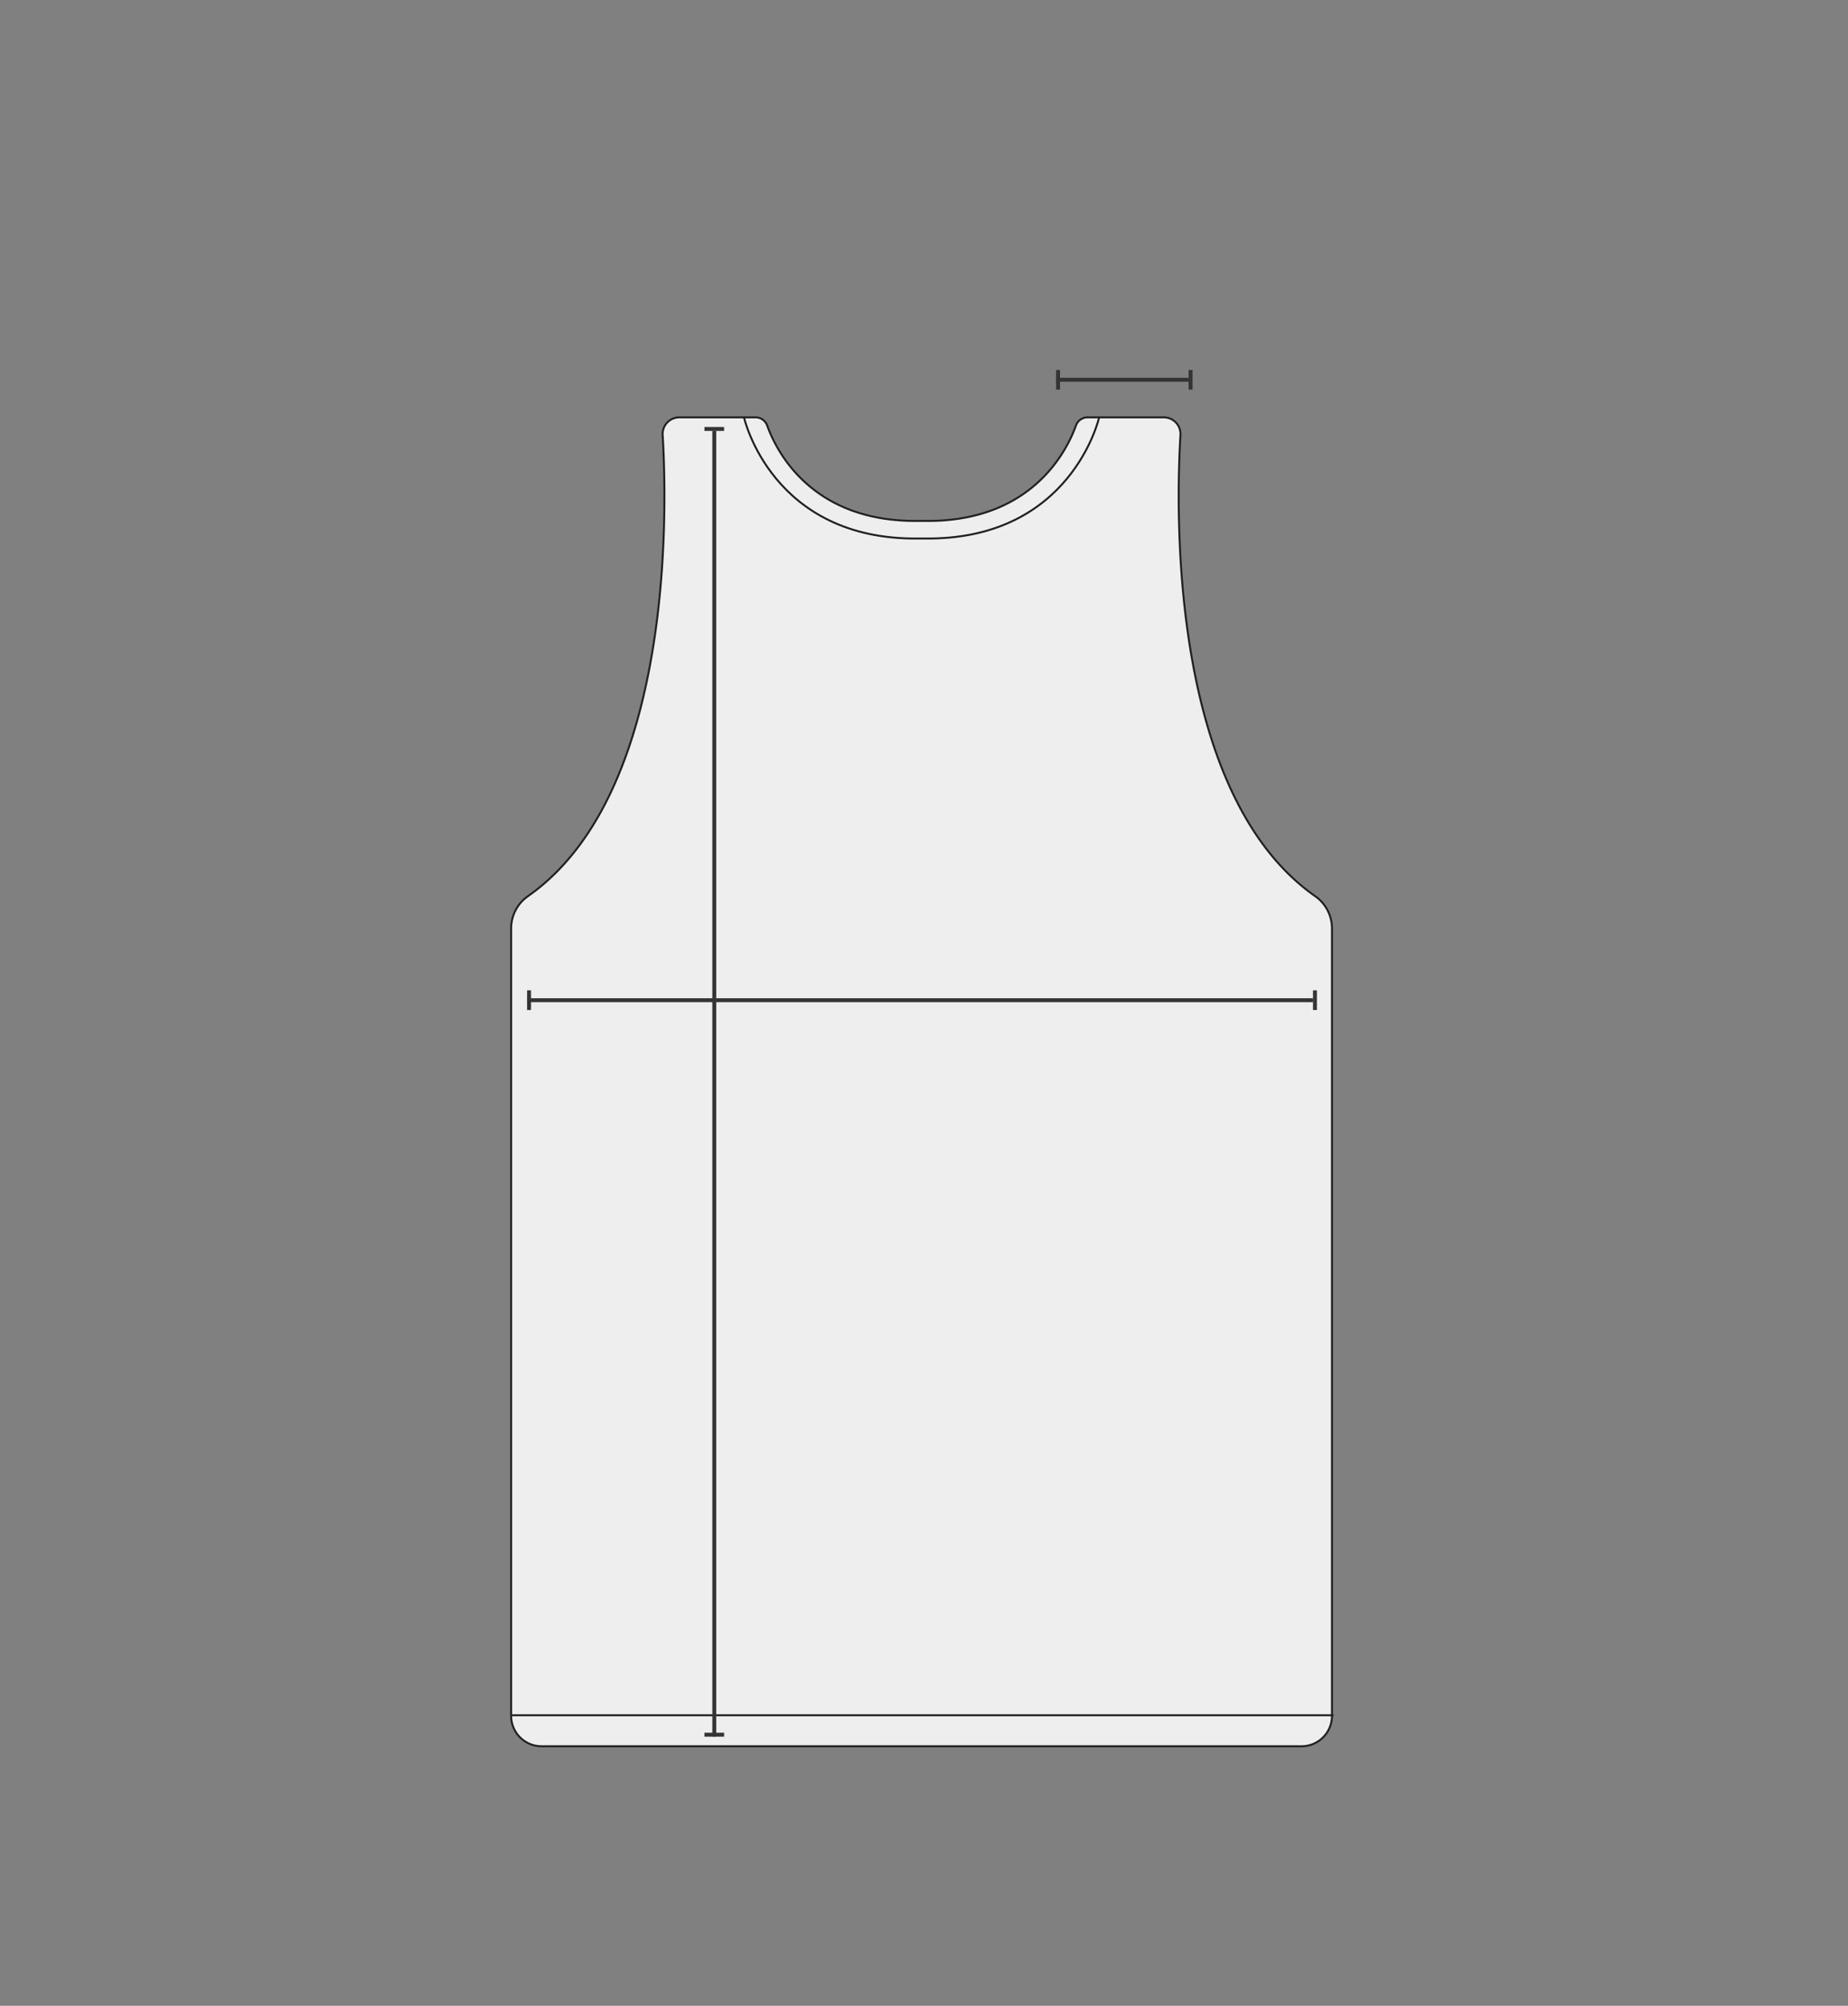 <svg xmlns="http://www.w3.org/2000/svg" width="470" height="510" viewBox="0 0 470 510">
  <rect x="0" y="0" width="470" height="510" fill="#808080" stroke="none"/>
  <g id="그룹_7948" data-name="그룹 7948" transform="translate(-1330 -211)">
    <rect id="사각형_2277" data-name="사각형 2277" width="470" height="510" transform="translate(1330 211)" fill="none"/>
    <g id="그룹_7946" data-name="그룹 7946" transform="translate(12265.162 -7680.939)">
      <g id="그룹_7943" data-name="그룹 7943" transform="translate(-14048.662 2562.561)">
        <path id="패스_7313" data-name="패스 7313" d="M3348.635,5461.822c27.32.4,36.256-17.959,38.512-24.244a3.121,3.121,0,0,1,2.933-2.078h19.414a4.24,4.24,0,0,1,4.231,4.5c-1.135,18.779-2.932,91.125,34.225,117.216a10.013,10.013,0,0,1,4.311,8.179v200.247a7.729,7.729,0,0,1-7.72,7.737H3251.22a7.729,7.729,0,0,1-7.72-7.737V5565.395a10.012,10.012,0,0,1,4.311-8.179c37.157-26.09,35.359-98.437,34.224-117.216a4.24,4.24,0,0,1,4.231-4.5h19.414a3.121,3.121,0,0,1,2.933,2.078c2.256,6.285,11.192,24.641,38.512,24.244Z" fill="#eee" stroke="#221f1f" stroke-miterlimit="10" stroke-width="0.5"/>
        <path id="패스_7314" data-name="패스 7314" d="M3457.831,5435.5s-7.053,31.354-44.487,30.794h-1.357c-37.434.56-44.487-30.794-44.487-30.794" transform="translate(-64.785)" fill="none" stroke="#221f1f" stroke-miterlimit="10" stroke-width="0.5"/>
        <line id="선_2868" data-name="선 2868" x2="209" transform="translate(3243.662 5765.5)" fill="none" stroke="#221f1f" stroke-miterlimit="10" stroke-width="0.5"/>
      </g>
      <g id="그룹_7808" data-name="그룹 7808" transform="translate(6746 4891)">
        <line id="선_2771" data-name="선 2771" y2="331.999" transform="translate(-17499.5 3110.5)" fill="none" stroke="#343434" stroke-width="1"/>
        <line id="선_2772" data-name="선 2772" y2="5" transform="translate(-17497 3110) rotate(90)" fill="none" stroke="#343434" stroke-width="1"/>
        <line id="선_2773" data-name="선 2773" y2="5" transform="translate(-17497 3441.999) rotate(90)" fill="none" stroke="#343434" stroke-width="1"/>
      </g>
      <g id="그룹_7944" data-name="그룹 7944" transform="translate(-7490.733 25645.75) rotate(90)">
        <line id="선_2771-2" data-name="선 2771" y2="199.871" transform="translate(-17499.5 3110.5)" fill="none" stroke="#343434" stroke-width="1"/>
        <line id="선_2772-2" data-name="선 2772" y2="5" transform="translate(-17497 3110) rotate(90)" fill="none" stroke="#343434" stroke-width="1"/>
        <line id="선_2773-2" data-name="선 2773" y2="5" transform="translate(-17497 3309.871) rotate(90)" fill="none" stroke="#343434" stroke-width="1"/>
      </g>
      <g id="그룹_7945" data-name="그룹 7945" transform="translate(-7522.364 25488) rotate(90)">
        <line id="선_2771-3" data-name="선 2771" y2="33.702" transform="translate(-17499.5 3110.5)" fill="none" stroke="#343434" stroke-width="1"/>
        <line id="선_2772-3" data-name="선 2772" y2="5" transform="translate(-17497 3110) rotate(90)" fill="none" stroke="#343434" stroke-width="1"/>
        <line id="선_2773-3" data-name="선 2773" y2="5" transform="translate(-17497 3143.702) rotate(90)" fill="none" stroke="#343434" stroke-width="1"/>
      </g>
    </g>
  </g>
</svg>
